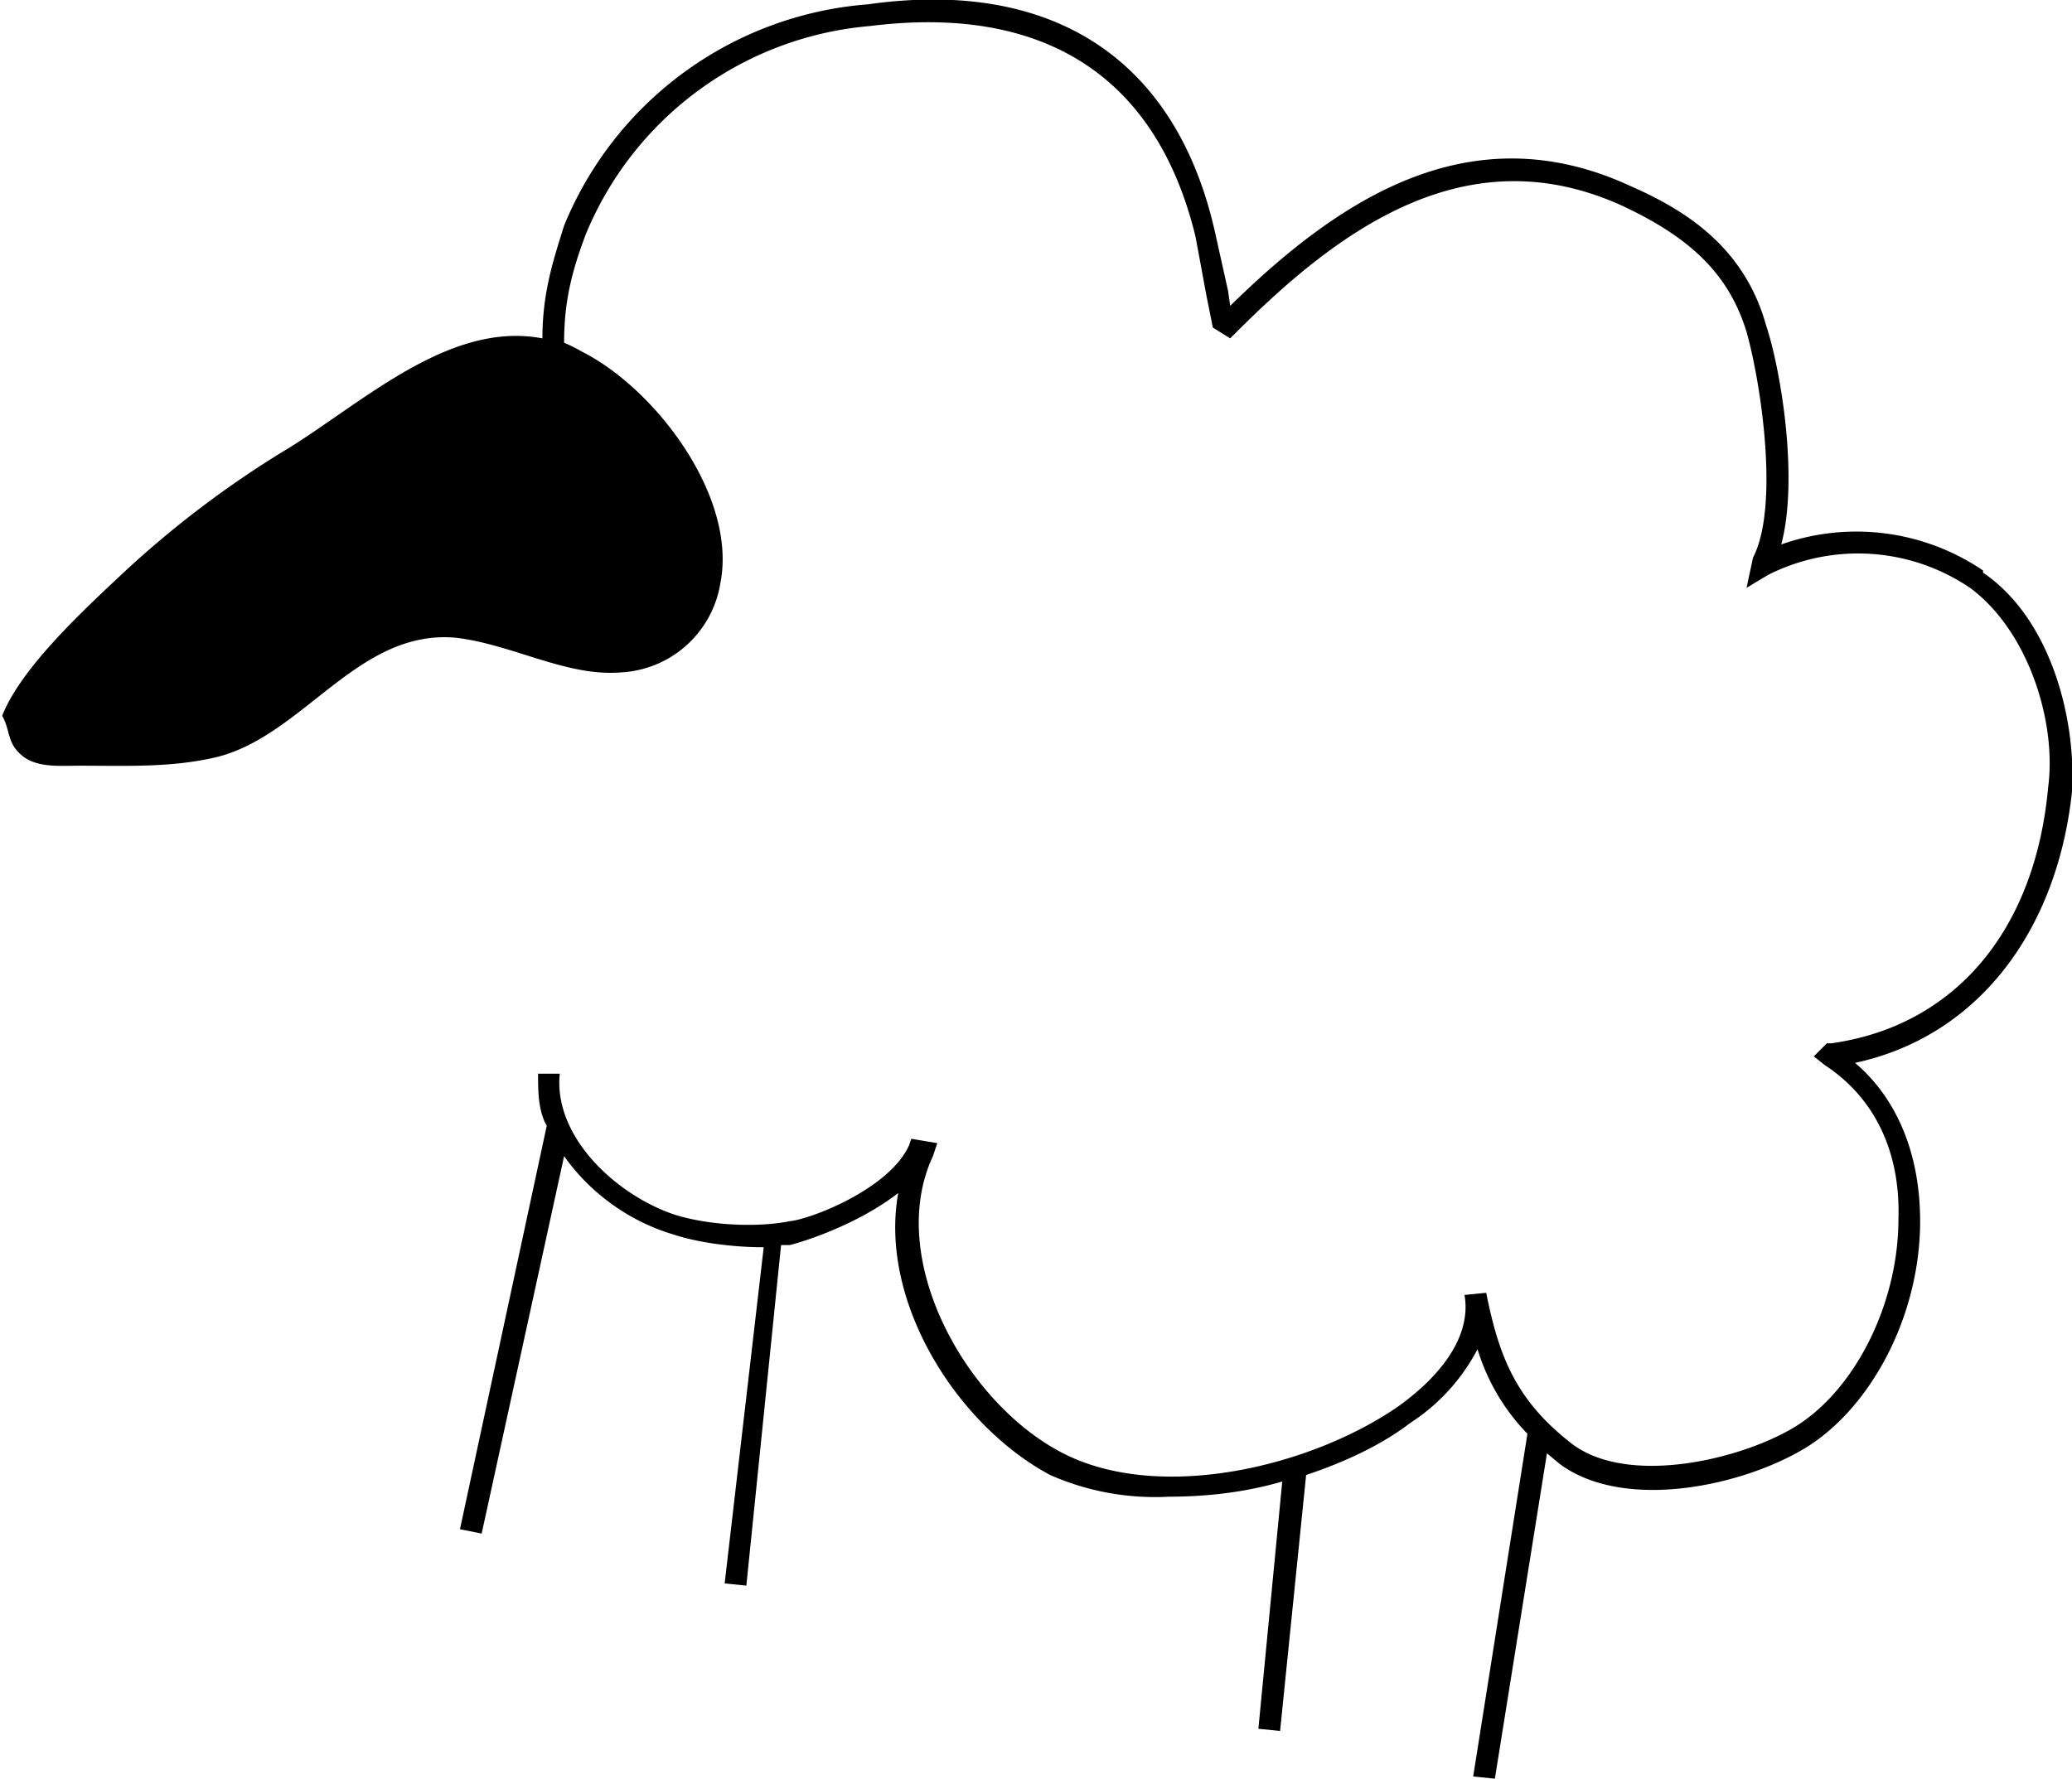 <svg xmlns="http://www.w3.org/2000/svg" width="95.5" height="82"><path d="M0 33.1V33v-.2.3zM91.4 26.3a10.4 10.4 0 0 0-9.3-1.2c.8-3 0-8-.7-10.1-1-3.6-3.7-5.3-6.2-6.4-7.5-3.5-13.6.7-18.5 5.5l-.1-.7-.6-2.7C54.2 2.7 48.5-1 40 .2a16.5 16.5 0 0 0-14 10.2c-.5 1.6-1 3.1-1 5.2-4.2-.8-8.1 2.8-11.6 5a46.4 46.4 0 0 0-7.6 5.7C4.1 27.9 1 30.7.1 33c.4.7.2 1.3 1 1.9.7.5 1.7.4 2.6.4 2.1 0 4.2.1 6.3-.4 4-1 6.5-5.9 11-5.5 2.6.3 5.1 1.8 7.6 1.6a4.9 4.9 0 0 0 4.6-4.1c.8-4-3-9-6.4-10.7a7 7 0 0 0-.8-.4c0-2 .4-3.4 1-5a15.6 15.6 0 0 1 13.1-9.6c8-1 13.2 2.3 15 9.7l.5 2.7.3 1.5.8.5.3-.3c4.7-4.7 10.6-9.1 17.8-5.8 3.2 1.5 4.9 3.2 5.7 5.8.7 2.5 1.5 8.1.3 10.4l-.3 1.4 1-.6a9.2 9.2 0 0 1 9.3.6c2.7 2 4 6.2 3.6 9.2-.6 6.6-4.3 11-10 11.8h-.2l-.6.6.5.4c2.3 1.5 3.5 4 3.4 7.1 0 3.9-2 7.9-4.8 9.6-2.5 1.5-7.6 2.7-10.2.8-2.6-2-3.4-4-4-7l-1 .1c.3 1.7-.8 3.5-3 5.1-4 2.8-11 4.5-15.5 2.2s-8.2-9-6-13.7l.2-.6-1.2-.2-.1.3c-.9 2-4.5 3.4-5.5 3.5-1.5.3-3.7.2-5.3-.3-2.7-.9-5.6-3.6-5.3-6.5h-1c0 .8 0 1.7.4 2.4l-4 18.6 1 .2L26 53.3c1.2 1.7 3 3 5 3.6 1.2.4 2.8.6 4.2.6L33.4 73l1 .1L36 57.4h.4c.8-.2 3.2-1 5-2.4-.9 5 2.7 10.7 7 13a12 12 0 0 0 5.5 1c1.7 0 3.5-.2 5.2-.7L58 79.7l1 .1L60.2 68c1.8-.6 3.5-1.4 4.8-2.4a9 9 0 0 0 3.1-3.4 9.6 9.6 0 0 0 2.3 3.9l-2.5 15.8 1 .1L71.3 67l.6.5c3 2.2 8.5 1 11.4-.8 3-1.9 5.2-6.1 5.2-10.4 0-3-1-5.6-3-7.3 5.6-1.2 9.3-6 10-12.5.2-3.4-1-8-4.1-10.1z"/></svg>